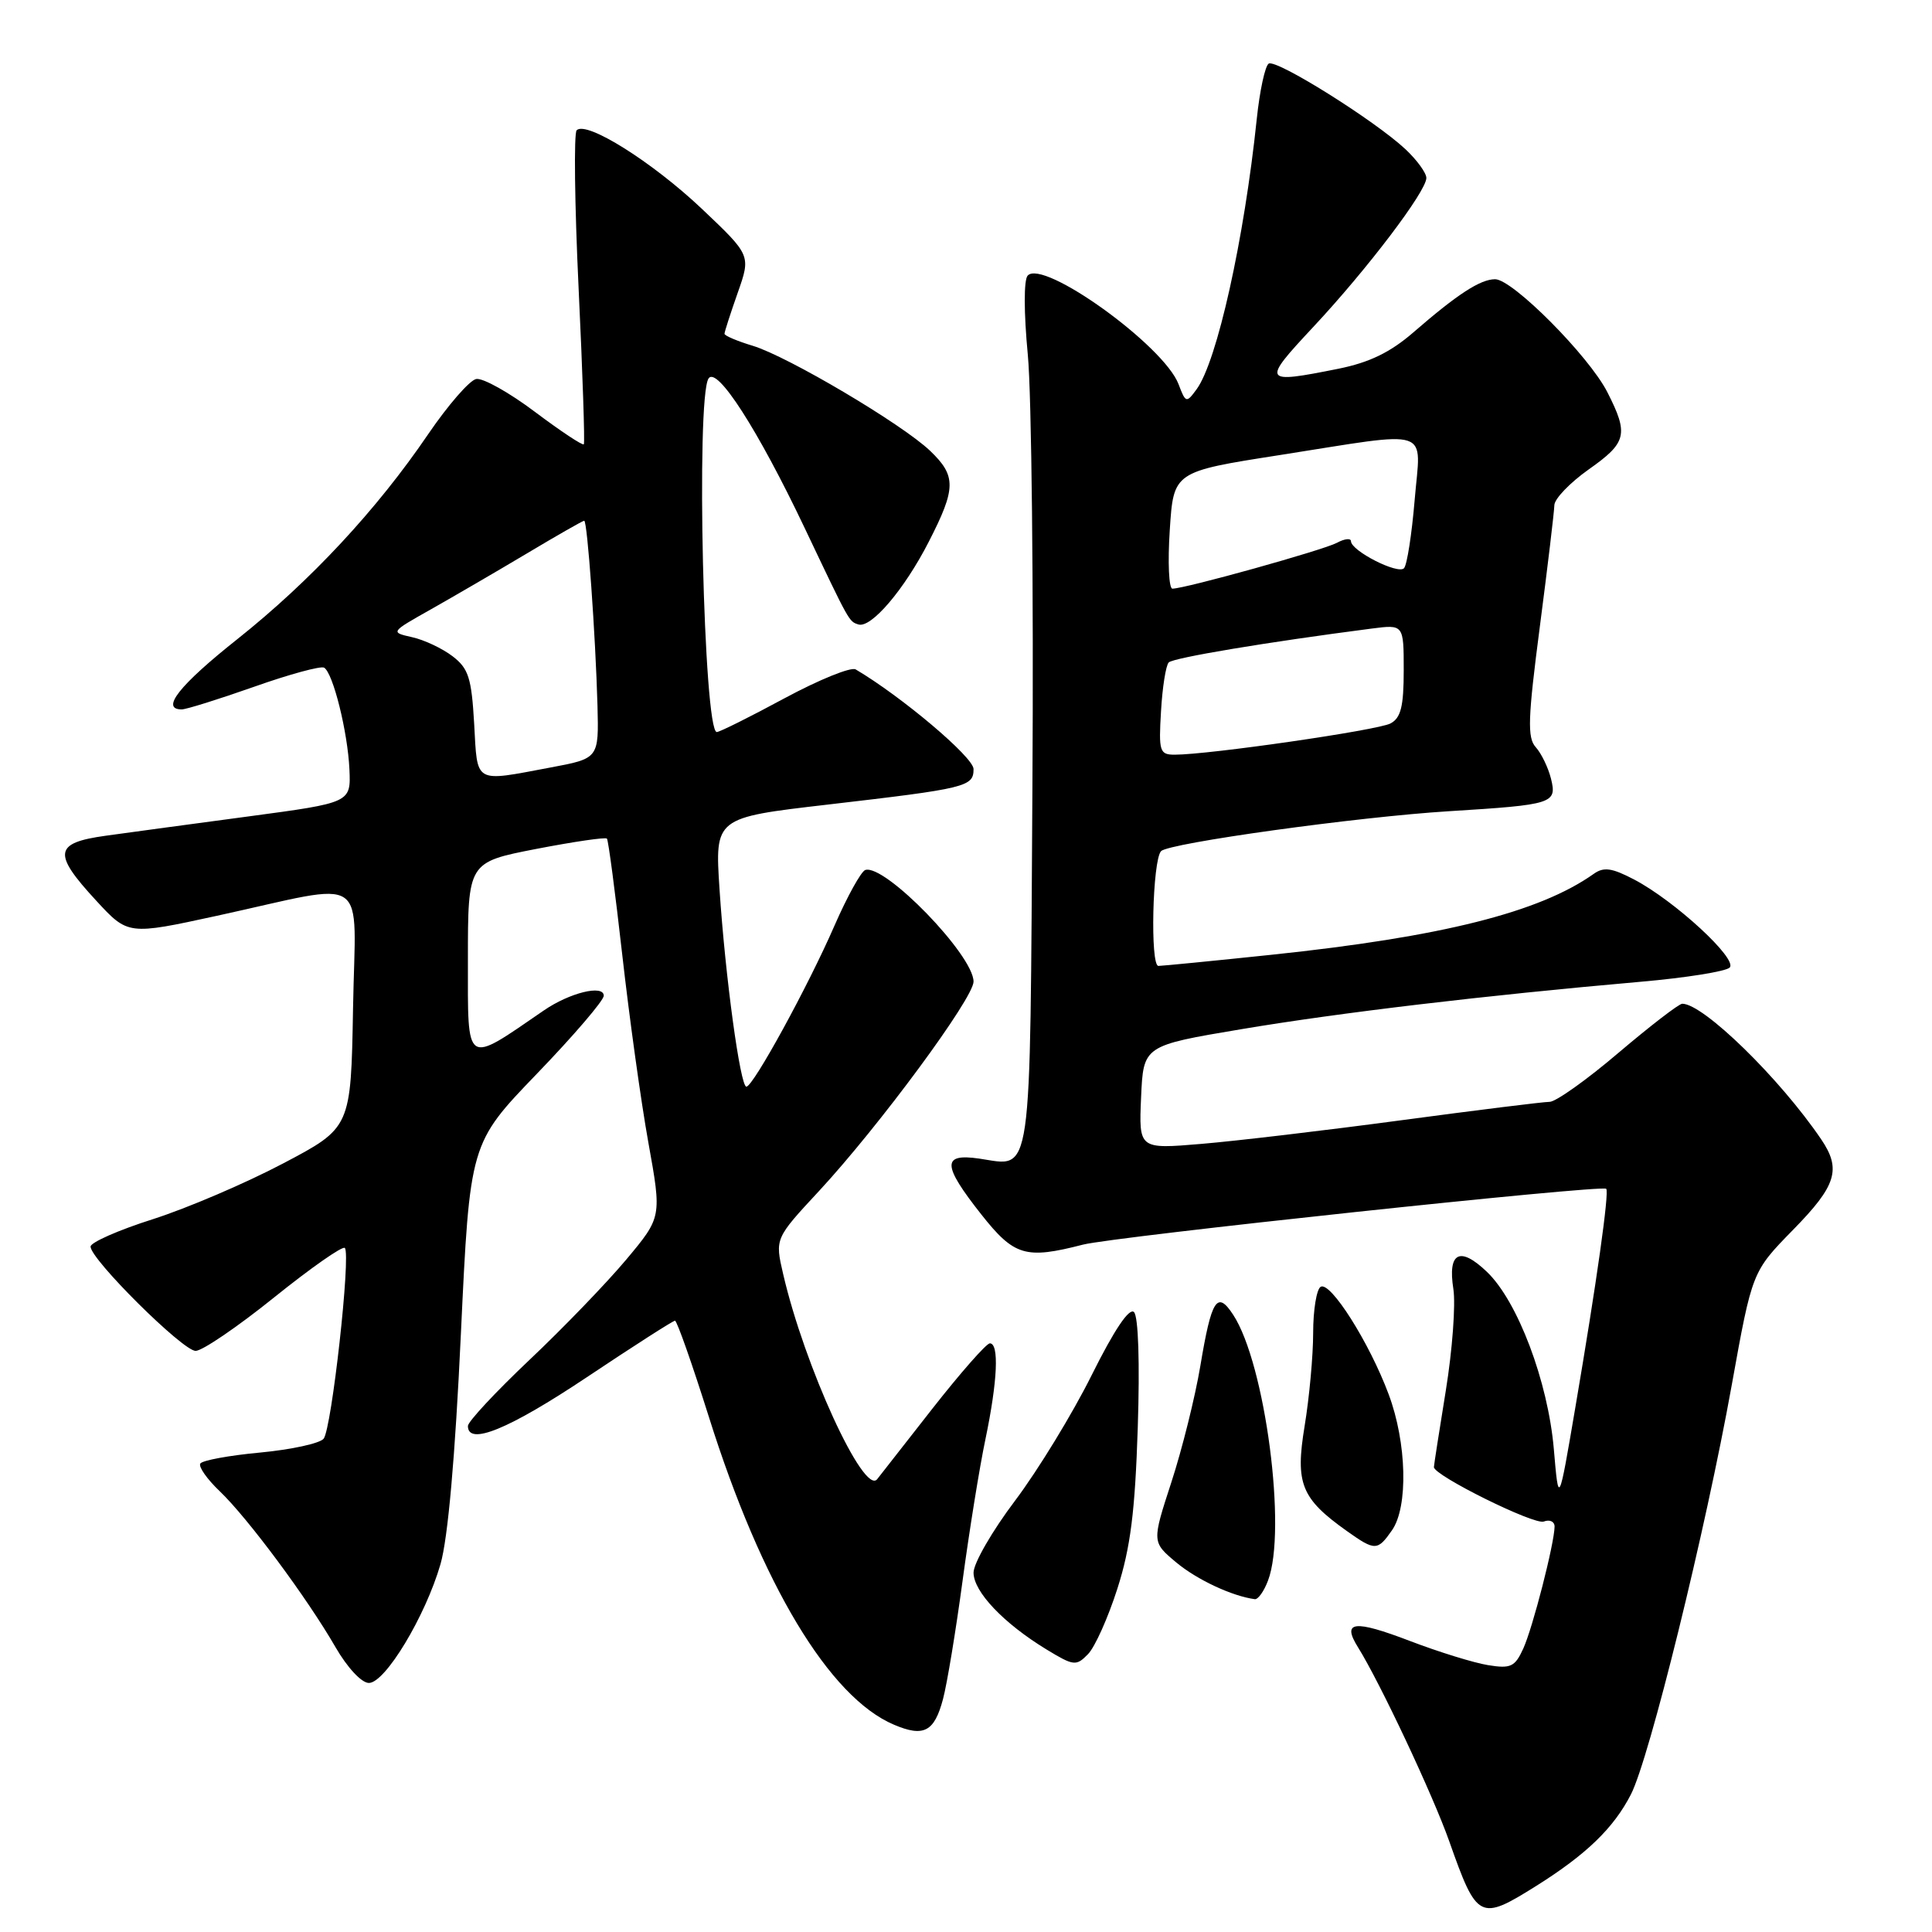 <?xml version="1.0" encoding="UTF-8" standalone="no"?>
<!DOCTYPE svg PUBLIC "-//W3C//DTD SVG 1.1//EN" "http://www.w3.org/Graphics/SVG/1.1/DTD/svg11.dtd" >
<svg xmlns="http://www.w3.org/2000/svg" xmlns:xlink="http://www.w3.org/1999/xlink" version="1.1" viewBox="0 0 256 256">
 <g >
 <path fill="currentColor"
d=" M 203.55 249.90 C 210.18 245.74 213.80 242.25 216.10 237.78 C 218.56 232.99 226.00 202.80 229.47 183.50 C 232.17 168.50 232.17 168.50 237.58 162.97 C 243.34 157.10 244.01 154.94 241.32 150.97 C 235.83 142.88 225.71 133.00 222.91 133.00 C 222.47 133.00 218.67 135.93 214.46 139.50 C 210.26 143.08 206.15 146.00 205.33 146.00 C 204.51 146.00 195.67 147.10 185.67 148.44 C 175.68 149.78 163.77 151.19 159.20 151.57 C 150.90 152.27 150.90 152.27 151.20 145.41 C 151.50 138.55 151.50 138.55 164.50 136.37 C 177.46 134.19 196.74 131.90 217.38 130.09 C 223.36 129.57 228.68 128.72 229.19 128.21 C 230.30 127.10 221.95 119.39 216.55 116.55 C 213.59 115.00 212.51 114.84 211.18 115.79 C 203.98 120.89 191.05 124.14 168.50 126.51 C 160.80 127.32 154.05 127.98 153.50 127.99 C 152.38 128.01 152.71 113.96 153.85 112.78 C 154.88 111.71 179.87 108.24 192.00 107.49 C 205.83 106.63 206.33 106.47 205.51 103.16 C 205.14 101.70 204.24 99.83 203.49 99.00 C 202.36 97.74 202.45 95.20 204.04 83.00 C 205.08 75.03 205.94 67.80 205.96 66.94 C 205.98 66.09 208.03 63.96 210.50 62.21 C 215.57 58.64 215.83 57.56 212.98 51.96 C 210.54 47.17 200.43 37.00 198.11 37.00 C 196.15 37.00 193.11 38.98 187.27 44.05 C 184.22 46.69 181.46 48.03 177.35 48.86 C 167.26 50.88 167.14 50.68 174.02 43.32 C 181.16 35.68 189.00 25.35 189.00 23.58 C 189.00 22.92 187.76 21.21 186.25 19.79 C 182.21 16.00 169.13 7.80 168.11 8.43 C 167.63 8.73 166.92 12.02 166.53 15.74 C 164.86 31.74 161.27 47.89 158.55 51.59 C 157.20 53.43 157.11 53.40 156.16 50.90 C 154.20 45.77 138.21 34.27 136.17 36.52 C 135.65 37.09 135.66 41.44 136.19 47.00 C 136.69 52.23 136.97 78.00 136.80 104.29 C 136.47 157.33 136.86 154.56 129.75 153.52 C 124.79 152.80 124.85 154.36 130.02 160.91 C 134.39 166.44 135.89 166.88 143.50 164.92 C 147.61 163.86 212.24 156.96 212.83 157.52 C 213.26 157.92 211.56 169.96 208.74 186.50 C 206.53 199.50 206.53 199.50 205.89 192.00 C 205.11 183.05 201.11 172.44 197.03 168.53 C 193.44 165.09 191.81 165.93 192.58 170.81 C 192.89 172.84 192.45 178.88 191.58 184.24 C 190.71 189.60 190.00 194.17 190.00 194.40 C 190.00 195.51 203.30 202.10 204.56 201.61 C 205.35 201.31 205.99 201.61 205.99 202.28 C 205.96 204.54 203.10 215.68 201.84 218.45 C 200.74 220.86 200.18 221.13 197.18 220.64 C 195.31 220.34 190.65 218.90 186.83 217.44 C 179.40 214.60 177.77 214.80 179.94 218.27 C 182.87 222.97 189.86 237.83 192.04 244.00 C 195.71 254.40 196.08 254.58 203.55 249.90 Z  M 124.95 225.15 C 125.49 223.14 126.65 216.10 127.54 209.50 C 128.43 202.90 129.79 194.43 130.58 190.68 C 132.18 183.01 132.41 178.00 131.16 178.00 C 130.70 178.00 127.24 181.94 123.47 186.75 C 119.71 191.56 116.45 195.72 116.23 196.00 C 114.47 198.21 106.59 181.02 103.77 168.81 C 102.68 164.11 102.68 164.11 108.53 157.81 C 116.49 149.22 129.00 132.26 129.00 130.07 C 129.00 126.56 117.22 114.43 114.65 115.28 C 114.10 115.47 112.26 118.79 110.57 122.66 C 107.08 130.68 99.80 143.98 98.90 143.99 C 98.09 144.00 96.10 129.41 95.34 117.82 C 94.72 108.35 94.72 108.35 109.61 106.62 C 128.11 104.47 129.00 104.25 129.00 101.90 C 129.00 100.34 119.47 92.29 113.38 88.70 C 112.77 88.34 108.53 90.06 103.96 92.52 C 99.39 94.99 95.35 97.00 94.98 97.00 C 93.24 97.00 92.20 52.81 93.88 50.16 C 94.97 48.44 100.41 56.89 106.64 70.00 C 112.60 82.54 112.48 82.33 113.73 82.74 C 115.41 83.30 119.83 78.12 123.07 71.78 C 126.70 64.70 126.72 63.06 123.25 59.74 C 119.56 56.21 104.42 47.24 99.75 45.82 C 97.69 45.20 96.00 44.48 96.00 44.23 C 96.00 43.97 96.79 41.53 97.75 38.80 C 99.50 33.83 99.50 33.83 92.99 27.66 C 86.42 21.45 77.70 15.97 76.41 17.26 C 76.03 17.64 76.14 27.08 76.67 38.23 C 77.20 49.38 77.51 58.67 77.36 58.87 C 77.21 59.07 74.30 57.14 70.89 54.58 C 67.48 52.01 63.97 50.05 63.10 50.22 C 62.22 50.39 59.37 53.67 56.75 57.51 C 49.92 67.56 41.14 76.98 31.45 84.69 C 23.75 90.80 21.23 94.00 24.08 94.00 C 24.67 94.00 28.99 92.65 33.67 91.00 C 38.35 89.34 42.53 88.21 42.95 88.47 C 44.14 89.20 46.07 96.98 46.30 101.93 C 46.50 106.36 46.50 106.36 33.00 108.17 C 25.57 109.16 17.02 110.32 14.00 110.74 C 7.16 111.69 6.95 113.06 12.73 119.32 C 16.96 123.91 16.96 123.91 28.73 121.35 C 49.33 116.86 47.09 115.34 46.78 133.60 C 46.50 149.43 46.50 149.43 37.50 154.17 C 32.55 156.78 24.79 160.10 20.25 161.55 C 15.71 162.99 12.00 164.63 12.00 165.18 C 12.00 166.87 24.22 179.00 25.92 179.00 C 26.80 179.00 31.49 175.81 36.33 171.91 C 41.18 168.01 45.39 165.06 45.69 165.36 C 46.52 166.19 43.95 189.34 42.88 190.64 C 42.37 191.26 38.59 192.08 34.48 192.47 C 30.37 192.85 26.80 193.51 26.54 193.93 C 26.28 194.35 27.44 196.00 29.12 197.60 C 32.81 201.12 40.71 211.76 44.45 218.25 C 46.02 220.97 47.91 223.00 48.88 223.00 C 51.04 223.00 56.37 214.17 58.37 207.25 C 59.35 203.86 60.31 193.07 61.07 176.75 C 62.26 151.50 62.26 151.50 71.13 142.29 C 76.01 137.23 80.00 132.57 80.00 131.94 C 80.00 130.43 75.48 131.54 72.06 133.89 C 61.53 141.12 62.00 141.43 62.00 127.21 C 62.00 114.25 62.00 114.25 71.04 112.49 C 76.01 111.53 80.23 110.91 80.42 111.12 C 80.61 111.33 81.52 118.25 82.45 126.50 C 83.38 134.75 84.93 145.95 85.91 151.39 C 87.69 161.27 87.69 161.27 82.99 166.89 C 80.41 169.97 74.63 175.97 70.15 180.20 C 65.67 184.44 62.00 188.38 62.00 188.95 C 62.00 191.61 67.43 189.38 77.74 182.50 C 83.91 178.38 89.18 175.00 89.44 175.00 C 89.70 175.00 91.72 180.74 93.93 187.75 C 100.91 209.95 109.90 224.91 118.45 228.53 C 122.40 230.21 123.80 229.48 124.95 225.15 Z  M 148.06 210.50 C 149.80 205.07 150.40 200.29 150.76 189.16 C 151.04 180.60 150.84 174.44 150.26 173.86 C 149.64 173.24 147.64 176.21 144.66 182.20 C 142.12 187.31 137.55 194.79 134.52 198.82 C 131.48 202.84 129.00 207.14 129.00 208.38 C 129.00 210.91 132.98 215.10 138.68 218.57 C 142.27 220.75 142.60 220.79 144.16 219.19 C 145.08 218.26 146.83 214.35 148.06 210.50 Z  M 168.02 209.43 C 170.55 202.79 167.65 180.69 163.40 174.21 C 161.28 170.97 160.53 172.12 159.05 181.00 C 158.36 185.12 156.63 192.06 155.21 196.41 C 152.63 204.33 152.63 204.33 155.87 207.04 C 158.62 209.33 163.27 211.50 166.27 211.90 C 166.70 211.95 167.49 210.85 168.02 209.43 Z  M 184.44 202.78 C 186.62 199.67 186.41 191.17 184.00 184.74 C 181.44 177.88 176.27 169.72 174.99 170.51 C 174.45 170.84 174.00 173.59 174.00 176.62 C 174.00 179.64 173.49 185.19 172.87 188.95 C 171.61 196.59 172.40 198.56 178.48 202.88 C 182.20 205.52 182.53 205.51 184.44 202.78 Z  M 153.84 94.25 C 154.02 91.09 154.48 88.18 154.86 87.78 C 155.45 87.16 167.91 85.08 181.75 83.29 C 186.00 82.74 186.00 82.74 186.00 88.83 C 186.00 93.62 185.62 95.13 184.25 95.86 C 182.58 96.76 160.18 100.00 155.66 100.00 C 153.66 100.00 153.52 99.58 153.84 94.25 Z  M 155.00 70.25 C 155.50 62.50 155.50 62.50 169.50 60.31 C 190.13 57.08 188.26 56.47 187.45 66.25 C 187.07 70.79 186.44 74.86 186.04 75.29 C 185.25 76.16 179.02 72.99 179.01 71.71 C 179.00 71.28 178.16 71.38 177.14 71.93 C 175.31 72.90 157.04 78.00 155.35 78.00 C 154.88 78.00 154.72 74.52 155.00 70.25 Z  M 62.83 95.91 C 62.48 89.81 62.08 88.57 59.96 86.95 C 58.61 85.92 56.20 84.78 54.60 84.43 C 51.71 83.78 51.72 83.77 57.10 80.74 C 60.07 79.06 65.78 75.74 69.79 73.35 C 73.79 70.96 77.22 69.00 77.41 69.00 C 77.83 69.00 78.91 84.16 79.17 93.50 C 79.35 100.50 79.35 100.50 72.93 101.70 C 62.71 103.62 63.28 103.94 62.83 95.91 Z "/>
</g>
</svg>